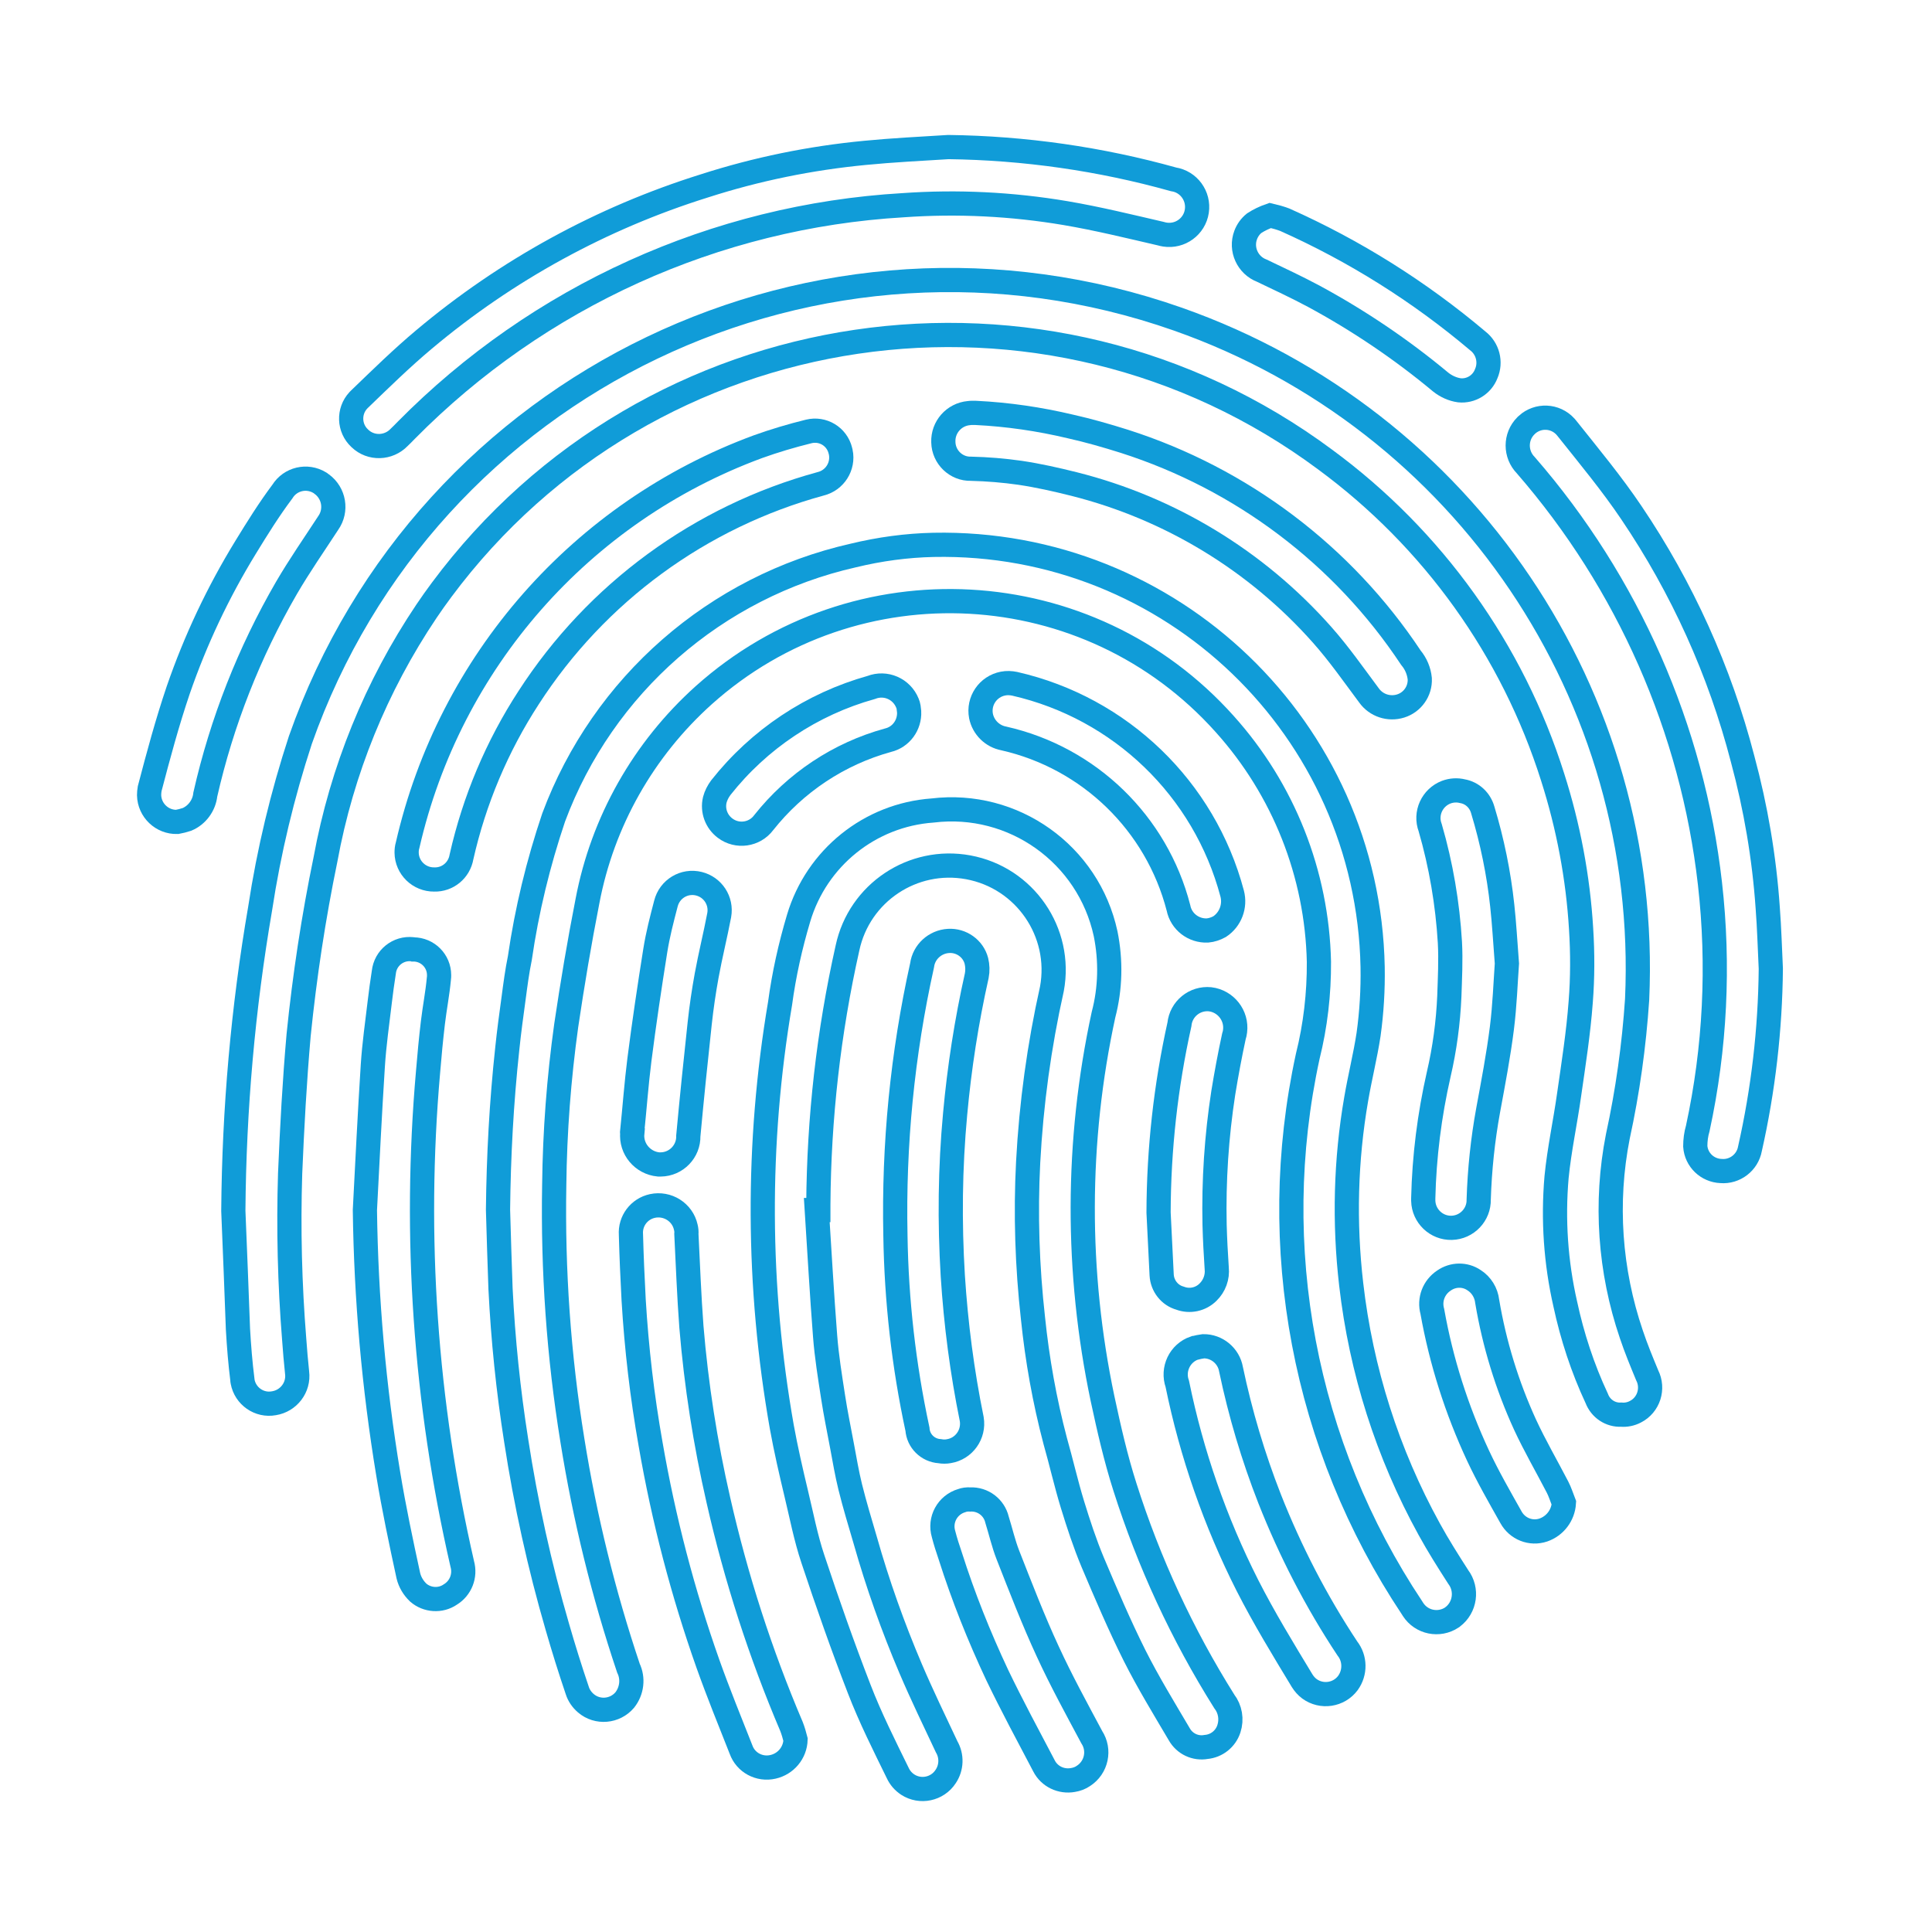 <?xml version="1.0" encoding="utf-8"?>
<!-- Generator: Adobe Illustrator 25.0.1, SVG Export Plug-In . SVG Version: 6.00 Build 0)  -->
<svg version="1.1" id="Layer_1" xmlns="http://www.w3.org/2000/svg" xmlns:xlink="http://www.w3.org/1999/xlink" x="0px" y="0px"
	 viewBox="0 0 100 100" style="enable-background:new 0 0 100 100;" xml:space="preserve">
<style type="text/css">
	.st0{fill:none;stroke:#109CD8;stroke-width:1.253;stroke-miterlimit:10;}
</style>
<g id="Group_14" transform="translate(-328.183 -61.548)">
	<path id="Path_58" class="st0" d="M340.26,124.22c0.04-5.25,0.5-10.49,1.39-15.66c0.45-2.96,1.15-5.87,2.08-8.71
		c6.53-18.56,26.87-28.31,45.43-21.78c14.82,5.22,24.47,19.52,23.76,35.21c-0.16,2.39-0.49,4.76-1,7.1
		c-0.67,3.41-0.42,6.94,0.7,10.23c0.24,0.72,0.53,1.42,0.82,2.12c0.35,0.69,0.08,1.54-0.61,1.89c-0.23,0.12-0.48,0.17-0.73,0.15
		c-0.56,0.03-1.07-0.31-1.27-0.84c-0.73-1.56-1.27-3.21-1.63-4.89c-0.49-2.15-0.64-4.36-0.45-6.56c0.14-1.43,0.45-2.84,0.65-4.27
		c0.23-1.6,0.48-3.19,0.6-4.8c0.1-1.26,0.1-2.53,0.02-3.79c-0.16-2.66-0.66-5.3-1.47-7.84c-2.08-6.59-6.2-12.34-11.77-16.44
		c-14.49-10.77-34.97-7.75-45.74,6.74c-0.27,0.36-0.53,0.73-0.78,1.1c-2.61,3.88-4.39,8.26-5.23,12.85c-0.62,3-1.08,6.04-1.39,9.09
		c-0.21,2.38-0.34,4.78-0.44,7.17c-0.09,2.86-0.02,5.73,0.21,8.58c0.04,0.57,0.09,1.15,0.15,1.72c0.1,0.77-0.44,1.47-1.2,1.59
		c-0.76,0.14-1.48-0.37-1.62-1.12c-0.01-0.03-0.01-0.06-0.01-0.09c-0.11-0.87-0.18-1.75-0.23-2.62
		C340.42,128.31,340.35,126.26,340.26,124.22z"/>
	<path id="Path_59" class="st0" d="M353.96,124.16c0.03-2.79,0.18-5.57,0.48-8.34c0.09-0.88,0.21-1.75,0.33-2.63
		c0.09-0.68,0.18-1.37,0.32-2.05c0.36-2.48,0.95-4.91,1.75-7.28c2.55-6.85,8.39-11.95,15.51-13.56c1.36-0.33,2.75-0.52,4.15-0.55
		c12.31-0.25,22.49,9.54,22.73,21.85c0.02,1.17-0.05,2.34-0.21,3.49c-0.17,1.12-0.45,2.22-0.64,3.34c-0.55,3.17-0.63,6.4-0.26,9.59
		c0.51,4.45,1.88,8.76,4.04,12.68c0.46,0.84,0.98,1.66,1.5,2.47c0.49,0.65,0.36,1.58-0.29,2.07c-0.01,0.01-0.03,0.02-0.04,0.03
		c-0.67,0.44-1.57,0.26-2.01-0.42c-0.02-0.03-0.03-0.05-0.05-0.08c-5.59-8.39-7.54-18.69-5.4-28.54c0.4-1.6,0.59-3.25,0.58-4.9
		c-0.1-4.55-1.83-8.92-4.88-12.31c-7.03-7.86-19.11-8.52-26.96-1.49c-3.12,2.8-5.24,6.54-6.02,10.66c-0.42,2.14-0.78,4.28-1.1,6.44
		c-0.38,2.73-0.59,5.49-0.62,8.25c-0.08,4.42,0.23,8.85,0.94,13.22c0.64,4,1.61,7.95,2.9,11.79c0.26,0.54,0.18,1.18-0.19,1.65
		c-0.51,0.6-1.41,0.68-2.01,0.17c-0.21-0.18-0.37-0.41-0.45-0.67c-0.37-1.09-0.71-2.18-1.03-3.29c-0.92-3.16-1.63-6.38-2.13-9.64
		c-0.41-2.6-0.68-5.22-0.81-7.86C354.04,126.89,354,125.53,353.96,124.16z"/>
	<path id="Path_60" class="st0" d="M370.46,124.18c0.14,2.17,0.26,4.35,0.43,6.52c0.08,1.05,0.25,2.09,0.41,3.13
		c0.13,0.86,0.31,1.72,0.47,2.58c0.13,0.7,0.25,1.41,0.42,2.1c0.23,0.93,0.51,1.85,0.78,2.77c0.64,2.26,1.43,4.48,2.35,6.64
		c0.58,1.36,1.23,2.7,1.86,4.04c0.28,0.48,0.26,1.08-0.05,1.54c-0.43,0.66-1.31,0.84-1.96,0.42c-0.23-0.15-0.41-0.36-0.52-0.6
		c-0.7-1.43-1.42-2.86-1.99-4.34c-0.86-2.22-1.65-4.47-2.4-6.73c-0.37-1.1-0.59-2.26-0.86-3.38c-0.27-1.13-0.54-2.3-0.75-3.46
		c-1.28-7.25-1.32-14.67-0.09-21.93c0.2-1.49,0.53-2.97,0.96-4.41c0.93-3.12,3.69-5.34,6.93-5.57c4.19-0.51,8.07,2.26,8.96,6.38
		c0.28,1.39,0.25,2.82-0.11,4.19c-1.42,6.55-1.43,13.32-0.05,19.87c0.33,1.54,0.68,3.08,1.16,4.58c1.24,3.9,2.96,7.62,5.14,11.09
		c0.31,0.4,0.4,0.93,0.24,1.42c-0.17,0.52-0.63,0.89-1.18,0.94c-0.55,0.1-1.11-0.16-1.39-0.66c-0.79-1.34-1.61-2.68-2.31-4.07
		c-0.79-1.58-1.48-3.2-2.17-4.83c-0.41-0.98-0.74-1.99-1.05-3c-0.33-1.08-0.58-2.19-0.89-3.28c-0.55-2.08-0.93-4.21-1.15-6.35
		c-0.3-2.68-0.39-5.39-0.25-8.08c0.16-3.02,0.57-6.02,1.23-8.97c0.54-2.93-1.4-5.75-4.33-6.29c-2.87-0.53-5.64,1.32-6.25,4.17
		c-0.98,4.36-1.48,8.81-1.51,13.28c0,0.1,0,0.2,0,0.29L370.46,124.18z"/>
	<path id="Path_61" class="st0" d="M377.27,69.16c3.94,0.05,7.86,0.61,11.65,1.67c0.79,0.12,1.33,0.86,1.21,1.65
		c-0.12,0.79-0.86,1.33-1.65,1.21c-0.07-0.01-0.15-0.03-0.22-0.05c-1.64-0.38-3.27-0.78-4.92-1.06c-2.78-0.47-5.61-0.61-8.42-0.41
		c-9.71,0.57-18.87,4.72-25.71,11.65c-0.13,0.13-0.24,0.25-0.37,0.37c-0.55,0.57-1.46,0.6-2.03,0.05c0,0-0.01-0.01-0.01-0.01
		c-0.56-0.52-0.59-1.4-0.07-1.96c0.02-0.02,0.05-0.05,0.07-0.07c1.09-1.05,2.18-2.12,3.34-3.09c4.26-3.58,9.19-6.28,14.5-7.94
		c2.7-0.87,5.49-1.44,8.32-1.71C374.39,69.32,375.83,69.25,377.27,69.16z"/>
	<path id="Path_62" class="st0" d="M419.84,111.69c-0.03,3.14-0.39,6.26-1.08,9.32c-0.13,0.71-0.78,1.21-1.5,1.15
		c-0.71-0.03-1.28-0.58-1.33-1.28c0-0.31,0.04-0.63,0.13-0.93c0.9-4.16,1.11-8.44,0.63-12.67c-0.91-8.01-4.24-15.56-9.53-21.65
		c-0.56-0.57-0.56-1.48,0-2.04c0.02-0.02,0.04-0.03,0.05-0.05c0.58-0.53,1.47-0.49,2,0.09c0.03,0.04,0.07,0.08,0.1,0.12
		c1.13,1.42,2.3,2.83,3.31,4.33c2.63,3.89,4.58,8.2,5.76,12.75c0.68,2.52,1.12,5.1,1.3,7.71
		C419.76,109.59,419.79,110.64,419.84,111.69z"/>
	<path id="Path_63" class="st0" d="M347.07,124.18c0.13-2.49,0.25-4.98,0.41-7.47c0.07-1.11,0.23-2.21,0.36-3.31
		c0.06-0.51,0.13-1.02,0.21-1.53c0.08-0.74,0.74-1.27,1.48-1.19c0.02,0,0.03,0,0.05,0.01c0.73,0,1.33,0.59,1.33,1.33
		c0,0.06,0,0.12-0.01,0.18c-0.07,0.76-0.22,1.52-0.31,2.28c-0.1,0.84-0.18,1.69-0.25,2.54c-0.75,8.53-0.15,17.13,1.77,25.48
		c0.17,0.61-0.08,1.25-0.62,1.58c-0.51,0.35-1.2,0.3-1.66-0.1c-0.25-0.24-0.43-0.54-0.51-0.87c-0.38-1.75-0.75-3.5-1.04-5.26
		C347.53,133.32,347.13,128.76,347.07,124.18z"/>
	<path id="Path_64" class="st0" d="M350.66,107.07c-0.78,0.01-1.42-0.61-1.43-1.39c0-0.13,0.01-0.25,0.05-0.38
		c2.17-9.5,8.99-17.26,18.13-20.63c0.86-0.31,1.74-0.57,2.63-0.79c0.73-0.18,1.46,0.26,1.64,0.99c0.01,0.03,0.01,0.06,0.02,0.08
		c0.15,0.74-0.31,1.46-1.04,1.64c-6.23,1.7-11.61,5.64-15.11,11.06c-1.64,2.52-2.82,5.32-3.48,8.25
		C351.95,106.6,351.35,107.09,350.66,107.07z"/>
	<path id="Path_65" class="st0" d="M369.36,151.59c-0.02,0.68-0.5,1.26-1.17,1.41c-0.7,0.16-1.41-0.22-1.65-0.89
		c-0.58-1.47-1.18-2.94-1.71-4.43c-1.31-3.7-2.3-7.5-2.97-11.37c-0.44-2.48-0.73-4.97-0.88-7.48c-0.06-1.13-0.11-2.25-0.14-3.38
		c-0.05-0.7,0.42-1.33,1.11-1.48c0.78-0.17,1.56,0.32,1.73,1.1c0.03,0.12,0.04,0.24,0.03,0.35c0.08,1.6,0.14,3.21,0.26,4.8
		c0.25,3.02,0.72,6.03,1.4,8.99c0.91,4.01,2.17,7.92,3.78,11.7C369.24,151.14,369.3,151.36,369.36,151.59z"/>
	<path id="Path_66" class="st0" d="M378.7,82.92c1.64,0.08,3.28,0.32,4.88,0.7c0.94,0.21,1.88,0.48,2.8,0.77
		c6.07,1.94,11.31,5.89,14.83,11.2c0.26,0.31,0.42,0.69,0.46,1.09c0.03,0.64-0.38,1.22-0.99,1.41c-0.61,0.19-1.27-0.03-1.64-0.55
		c-0.79-1.06-1.55-2.15-2.42-3.13c-3.4-3.84-7.88-6.56-12.85-7.81c-0.92-0.23-1.85-0.44-2.79-0.58c-0.84-0.12-1.69-0.19-2.54-0.21
		c-0.77,0.02-1.41-0.6-1.43-1.37c0,0,0-0.01,0-0.01c-0.03-0.77,0.55-1.43,1.32-1.5C378.46,82.91,378.58,82.92,378.7,82.92z"/>
	<path id="Path_67" class="st0" d="M374.53,125.5c-0.1-4.7,0.36-9.4,1.38-13.99c0.09-0.69,0.67-1.22,1.37-1.26
		c0.66-0.04,1.27,0.39,1.44,1.03c0.06,0.25,0.07,0.51,0.02,0.77c-0.53,2.36-0.9,4.75-1.12,7.16c-0.26,2.79-0.29,5.59-0.12,8.38
		c0.16,2.49,0.48,4.96,0.98,7.41c0.13,0.79-0.4,1.53-1.18,1.66c-0.16,0.03-0.32,0.03-0.48,0c-0.62-0.04-1.11-0.53-1.15-1.14
		C374.96,132.22,374.58,128.86,374.53,125.5z"/>
	<path id="Path_68" class="st0" d="M406.18,111.42c-0.07,0.96-0.11,2.16-0.26,3.35c-0.18,1.42-0.45,2.83-0.71,4.24
		c-0.28,1.53-0.44,3.07-0.49,4.62c0.02,0.79-0.61,1.45-1.4,1.47c-0.79,0.02-1.45-0.61-1.47-1.4c0-0.04,0-0.09,0-0.13
		c0.05-2.16,0.32-4.3,0.8-6.41c0.31-1.33,0.49-2.68,0.55-4.04c0.03-0.93,0.08-1.86,0.03-2.79c-0.12-2.01-0.46-4.01-1.02-5.94
		c-0.28-0.74,0.1-1.56,0.83-1.84c0.27-0.1,0.56-0.12,0.84-0.05c0.51,0.09,0.91,0.47,1.05,0.97c0.49,1.62,0.83,3.28,1.01,4.96
		C406.04,109.34,406.09,110.26,406.18,111.42z"/>
	<path id="Path_69" class="st0" d="M390.47,131.23c0.7-0.01,1.31,0.5,1.43,1.19c0.48,2.29,1.15,4.54,2,6.71
		c1.07,2.71,2.41,5.31,4.02,7.74c0.41,0.52,0.42,1.25,0.03,1.79c-0.47,0.63-1.36,0.76-1.99,0.3c-0.15-0.11-0.28-0.26-0.38-0.42
		c-0.98-1.62-1.97-3.24-2.83-4.93c-1.67-3.3-2.89-6.81-3.63-10.43c-0.27-0.76,0.13-1.6,0.89-1.86c0,0,0.01,0,0.01,0
		C390.17,131.28,390.32,131.25,390.47,131.23z"/>
	<path id="Path_70" class="st0" d="M337.35,104.09c-0.78,0.02-1.43-0.6-1.45-1.38c0-0.11,0.01-0.23,0.03-0.34
		c0.45-1.72,0.91-3.43,1.48-5.11c0.89-2.58,2.06-5.06,3.49-7.39c0.6-0.98,1.21-1.96,1.9-2.88c0.41-0.66,1.27-0.86,1.93-0.46
		c0.03,0.02,0.07,0.04,0.1,0.07c0.65,0.47,0.8,1.37,0.34,2.02c-0.73,1.12-1.49,2.21-2.16,3.36c-1.93,3.33-3.35,6.94-4.2,10.69
		c-0.06,0.57-0.43,1.07-0.95,1.29C337.68,104.02,337.51,104.06,337.35,104.09z"/>
	<path id="Path_71" class="st0" d="M390.68,109.71c-0.72,0.03-1.36-0.46-1.5-1.17c-1.13-4.38-4.62-7.77-9.04-8.77
		c-0.59-0.11-1.06-0.57-1.18-1.16c-0.15-0.78,0.36-1.53,1.14-1.68c0.2-0.04,0.4-0.03,0.6,0.01c5.48,1.25,9.82,5.43,11.26,10.86
		c0.17,0.65-0.09,1.34-0.65,1.71C391.11,109.62,390.9,109.69,390.68,109.71z"/>
	<path id="Path_72" class="st0" d="M378.4,139.16c0.66-0.03,1.24,0.41,1.39,1.05c0.19,0.61,0.33,1.23,0.56,1.82
		c0.66,1.68,1.31,3.37,2.07,5.01c0.69,1.5,1.49,2.96,2.27,4.42c0.44,0.67,0.25,1.57-0.43,2.01c-0.16,0.11-0.35,0.18-0.54,0.21
		c-0.61,0.11-1.22-0.18-1.5-0.73c-0.82-1.56-1.66-3.12-2.42-4.7c-0.94-2-1.76-4.05-2.43-6.16c-0.13-0.38-0.25-0.75-0.35-1.14
		c-0.22-0.74,0.2-1.51,0.94-1.73C378.09,139.17,378.24,139.15,378.4,139.16z"/>
	<path id="Path_73" class="st0" d="M388.15,124.31c0.01-3.28,0.37-6.54,1.08-9.74c0.08-0.8,0.79-1.38,1.59-1.3
		c0.81,0.1,1.39,0.84,1.29,1.65c-0.01,0.09-0.03,0.18-0.06,0.27c-0.21,0.97-0.39,1.94-0.55,2.92c-0.35,2.26-0.5,4.55-0.45,6.84
		c0.02,0.75,0.06,1.49,0.11,2.24c0.05,0.46-0.12,0.92-0.45,1.24c-0.38,0.38-0.95,0.5-1.45,0.31c-0.54-0.15-0.92-0.64-0.95-1.2
		C388.25,126.45,388.21,125.38,388.15,124.31z"/>
	<path id="Path_74" class="st0" d="M360.9,120.17c0.13-1.26,0.22-2.52,0.38-3.78c0.24-1.88,0.52-3.76,0.82-5.64
		c0.13-0.82,0.34-1.63,0.55-2.43c0.19-0.76,0.95-1.22,1.71-1.03c0.72,0.18,1.18,0.88,1.05,1.62c-0.2,1.05-0.46,2.09-0.65,3.13
		c-0.15,0.82-0.27,1.64-0.36,2.47c-0.21,1.94-0.41,3.88-0.59,5.83c0.02,0.8-0.62,1.47-1.43,1.48c-0.04,0-0.08,0-0.11,0
		c-0.83-0.08-1.44-0.81-1.36-1.63C360.9,120.18,360.9,120.17,360.9,120.17z"/>
	<path id="Path_75" class="st0" d="M393.93,72.7c0.26,0.06,0.51,0.13,0.75,0.22c3.61,1.61,6.97,3.72,9.99,6.27
		c0.52,0.4,0.7,1.1,0.44,1.7c-0.22,0.57-0.79,0.92-1.39,0.86c-0.35-0.05-0.68-0.2-0.96-0.42c-2.04-1.7-4.25-3.19-6.58-4.45
		c-0.88-0.47-1.78-0.89-2.68-1.32c-0.74-0.28-1.12-1.11-0.84-1.85c0.09-0.24,0.24-0.45,0.44-0.61
		C393.36,72.93,393.64,72.8,393.93,72.7z"/>
	<path id="Path_76" class="st0" d="M409.13,139.34c-0.04,0.64-0.46,1.19-1.06,1.4c-0.65,0.22-1.35-0.06-1.68-0.66
		c-0.59-1.05-1.19-2.09-1.7-3.18c-1.11-2.38-1.91-4.89-2.37-7.47c-0.17-0.61,0.07-1.25,0.6-1.6c0.47-0.33,1.09-0.34,1.56-0.02
		c0.38,0.24,0.63,0.65,0.68,1.1c0.37,2.2,1.03,4.35,1.96,6.38c0.51,1.1,1.12,2.15,1.68,3.23
		C408.93,138.77,409.02,139.06,409.13,139.34z"/>
	<path id="Path_77" class="st0" d="M375.24,98.39c0.03,0.69-0.42,1.31-1.09,1.47c-2.55,0.7-4.8,2.2-6.44,4.27
		c-0.47,0.63-1.37,0.76-2,0.28c-0.45-0.34-0.66-0.91-0.53-1.46c0.06-0.23,0.17-0.44,0.31-0.63c1.98-2.51,4.71-4.33,7.79-5.19
		c0.74-0.29,1.57,0.07,1.87,0.81c0.03,0.07,0.05,0.14,0.06,0.2C375.22,98.23,375.23,98.31,375.24,98.39z"/>
</g>
</svg>
